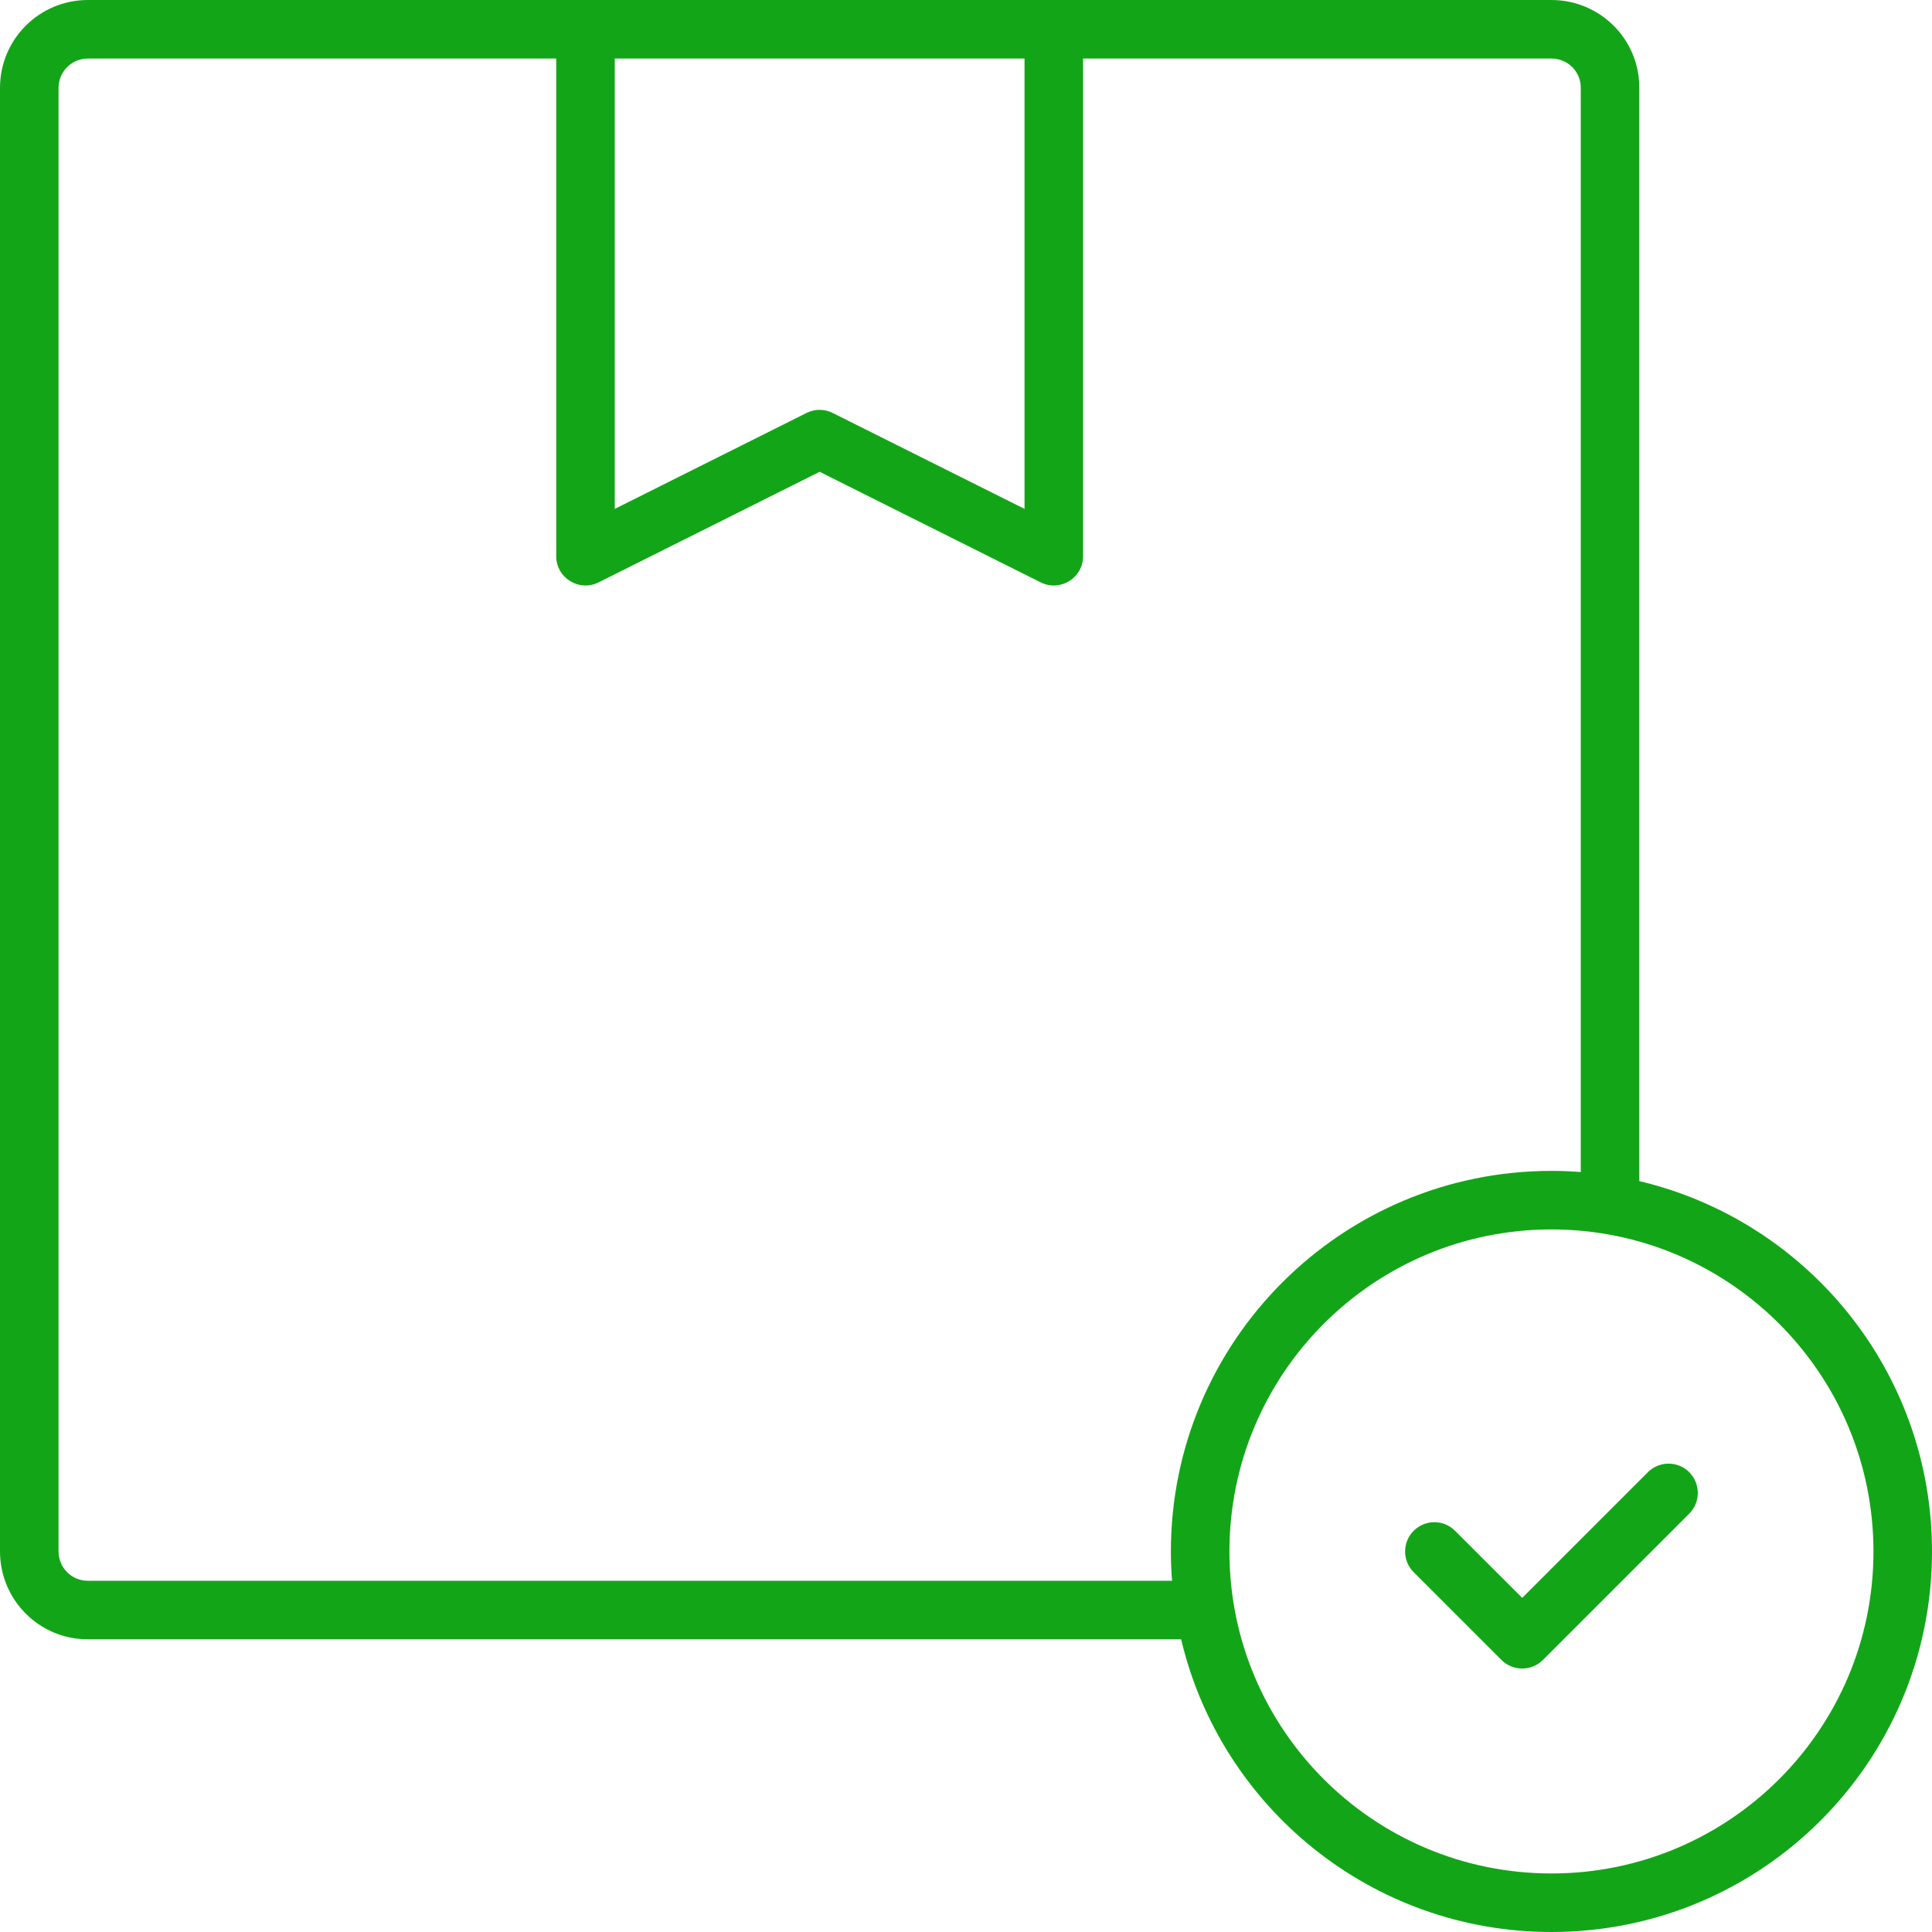 <svg width="20" height="20" viewBox="0 0 20 20" fill="none" xmlns="http://www.w3.org/2000/svg">
<path fill-rule="evenodd" clip-rule="evenodd" d="M16.97 12.227C18.707 12.637 20 14.198 20 16.061C20 18.237 18.237 20 16.061 20C14.198 20 12.637 18.707 12.227 16.97H0.907C0.406 16.97 0 16.562 0 16.06V0.91C0 0.406 0.407 0 0.91 0H16.06C16.563 0 16.97 0.405 16.97 0.907L16.97 12.227ZM6.364 0.606V5.268L8.349 4.275C8.435 4.232 8.535 4.232 8.62 4.275L10.606 5.268V0.606H6.364ZM12.727 16.061C12.727 17.902 14.219 19.394 16.061 19.394C17.902 19.394 19.394 17.902 19.394 16.061C19.394 14.22 17.902 12.727 16.061 12.727C14.219 12.727 12.727 14.22 12.727 16.061ZM5.758 0.606H0.91C0.741 0.606 0.606 0.742 0.606 0.91V16.06C0.606 16.228 0.742 16.364 0.907 16.364H12.133C12.125 16.263 12.121 16.162 12.121 16.061C12.121 13.885 13.885 12.121 16.061 12.121C16.162 12.121 16.263 12.125 16.364 12.133V0.907C16.364 0.741 16.229 0.606 16.06 0.606H11.212V5.758C11.212 5.983 10.975 6.129 10.774 6.029L8.485 4.884L6.196 6.029C5.995 6.129 5.758 5.983 5.758 5.758L5.758 0.606ZM15.063 15.847L15.758 16.541L17.059 15.24C17.177 15.122 17.369 15.122 17.487 15.24C17.605 15.359 17.605 15.551 17.487 15.669L15.972 17.184C15.854 17.302 15.662 17.302 15.543 17.184L14.634 16.275C14.516 16.157 14.516 15.965 14.634 15.847C14.753 15.728 14.945 15.728 15.063 15.847Z" fill="#13A518"/>
</svg>
